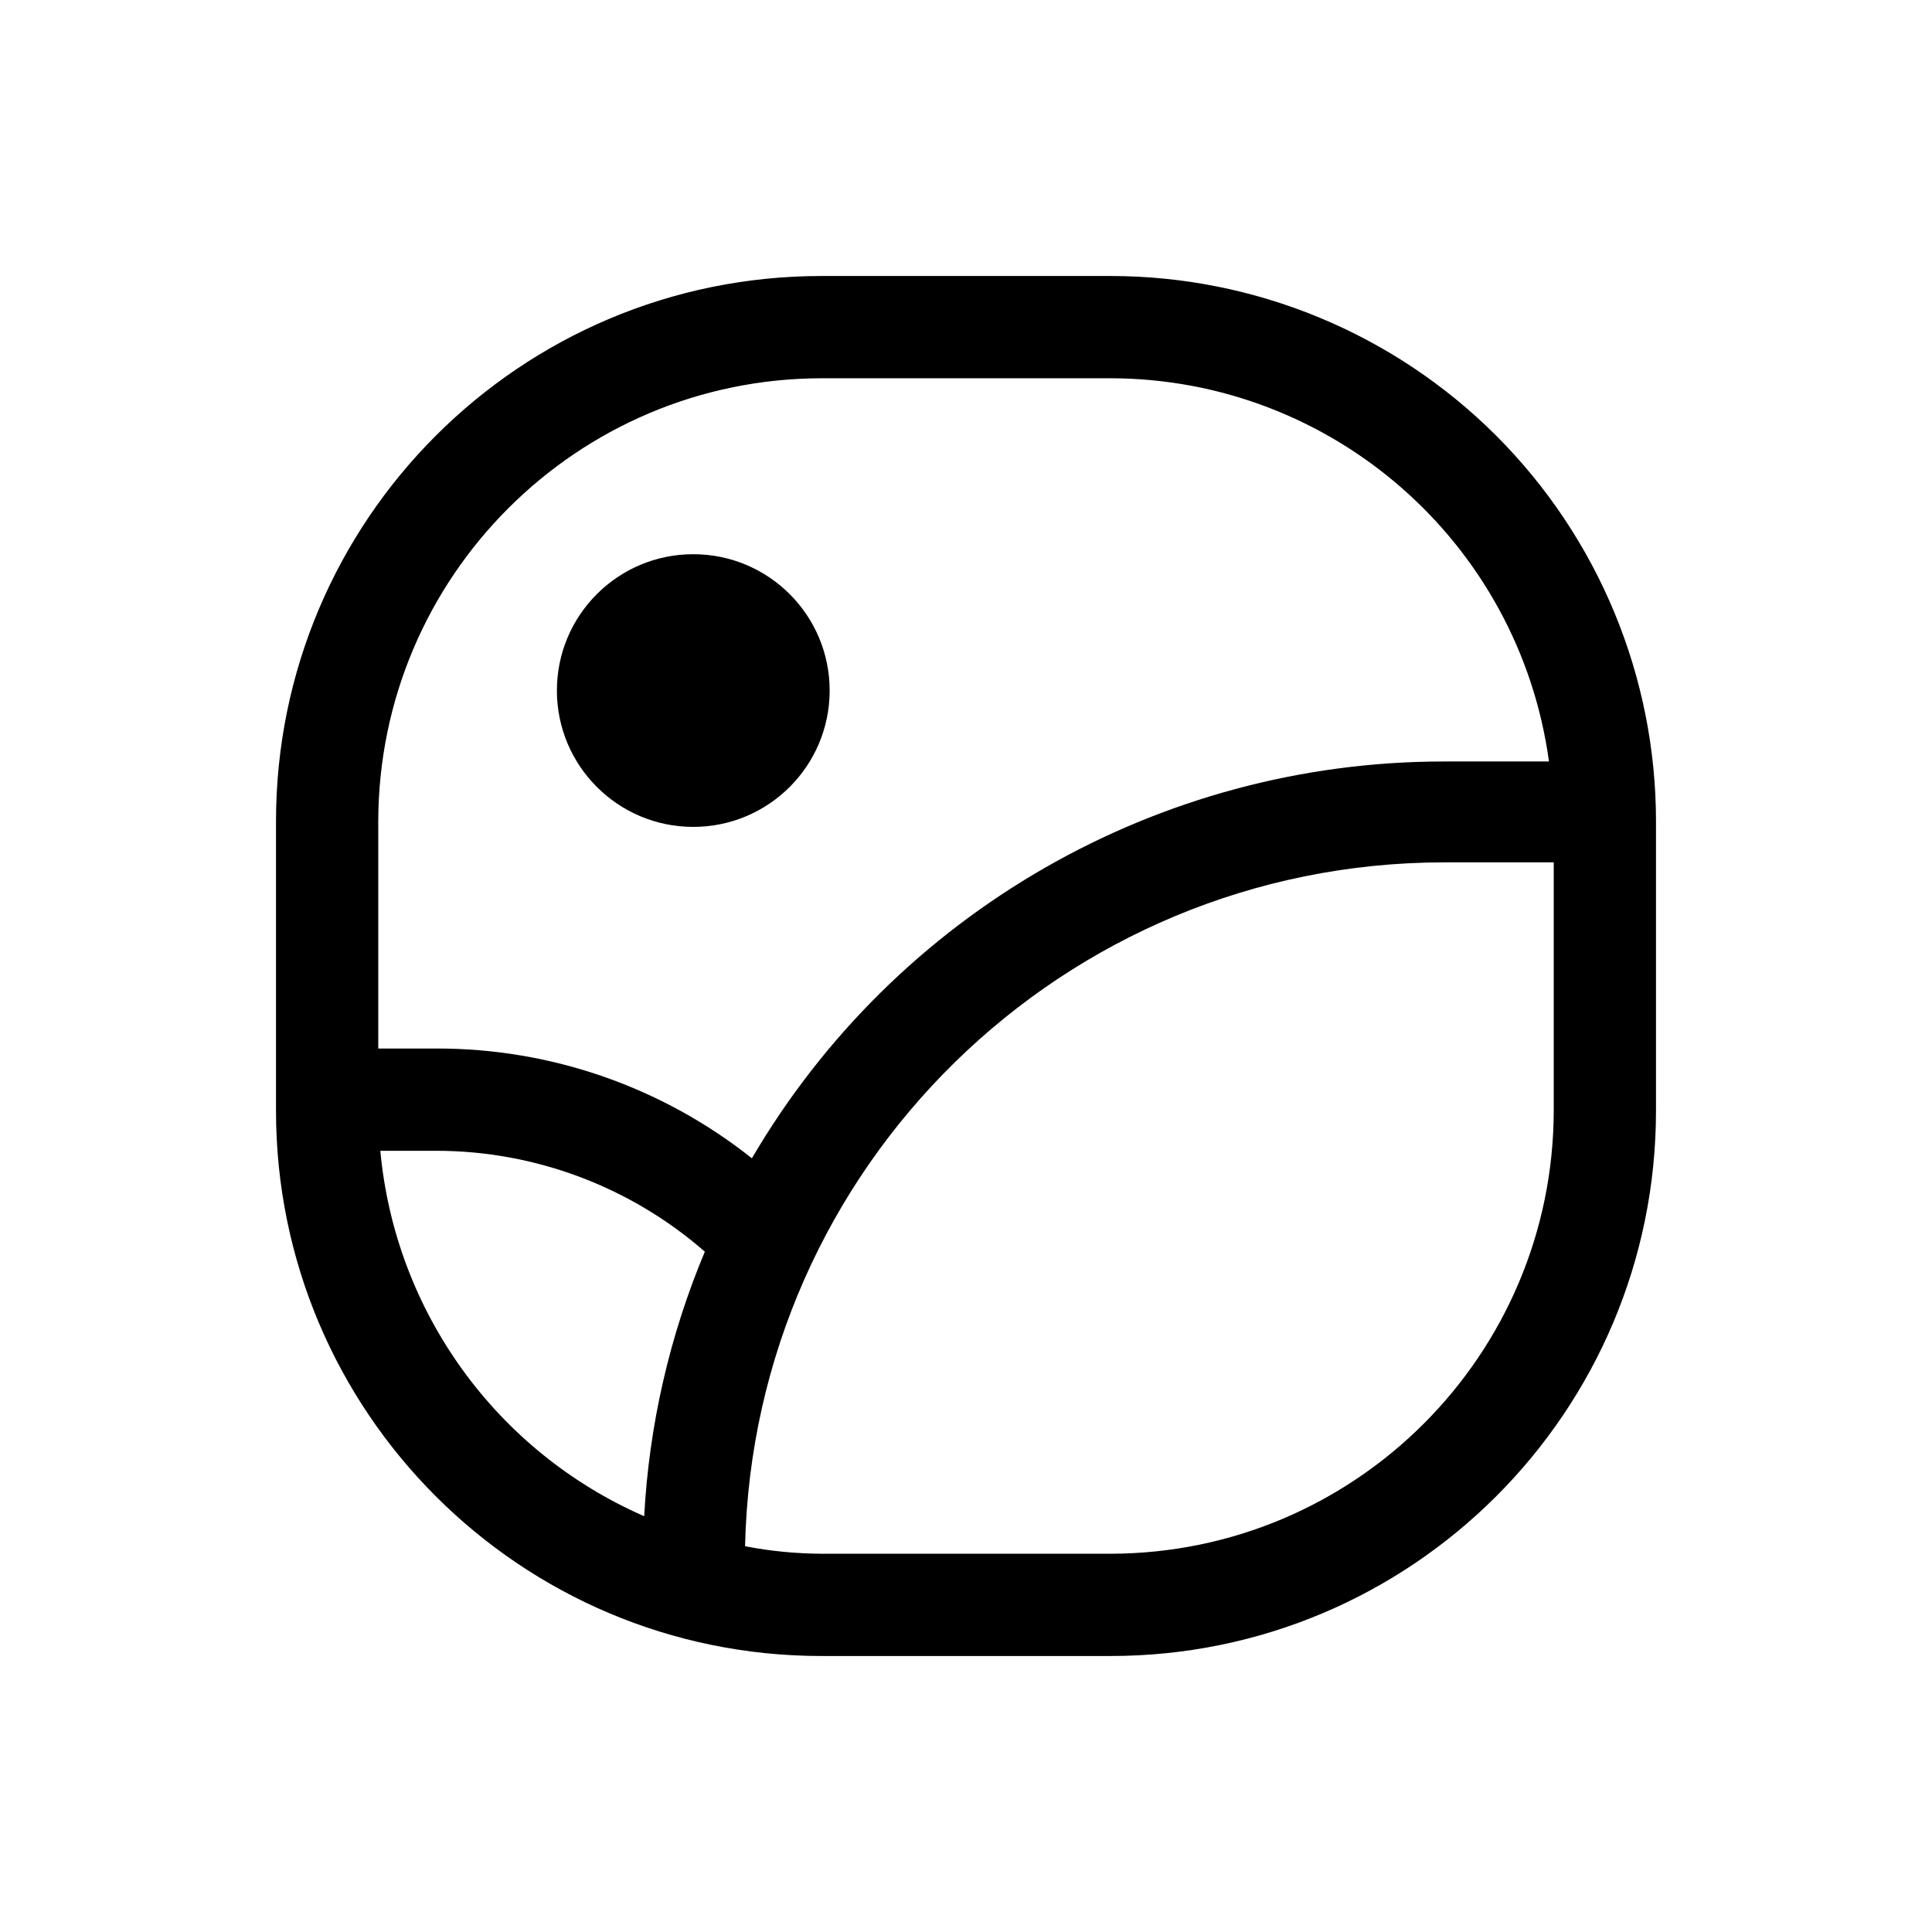 <svg width="28" height="28" viewBox="0 0 28 28" fill="none" xmlns="http://www.w3.org/2000/svg">
<path d="M10.047 11.984C11.139 11.984 12.024 11.099 12.024 10.008C12.024 8.916 11.139 8.032 10.047 8.032C8.956 8.032 8.071 8.916 8.071 10.008C8.071 11.099 8.956 11.984 10.047 11.984Z" fill="black"/>
<path fill-rule="evenodd" clip-rule="evenodd" d="M16.095 4H11.905C7.539 4 4 7.539 4 11.905V16.095C4 20.461 7.539 24 11.905 24H16.095C20.461 24 24 20.461 24 16.095V11.905C24 9.809 23.167 7.798 21.685 6.315C20.202 4.833 18.191 4 16.095 4ZM11.905 5.482H16.095C19.302 5.487 22.014 7.858 22.449 11.036H20.917C16.793 11.039 12.98 13.227 10.897 16.787C9.596 15.753 7.983 15.192 6.322 15.196H5.482V11.905C5.488 8.36 8.36 5.488 11.905 5.482ZM6.322 16.678H5.512C5.727 19.008 7.192 21.037 9.336 21.974C9.407 20.655 9.704 19.358 10.215 18.14C9.137 17.199 7.754 16.679 6.322 16.678ZM16.095 22.518H11.905C11.534 22.516 11.163 22.48 10.798 22.409C10.922 16.907 15.413 12.507 20.917 12.498H22.518V16.095C22.512 19.64 19.64 22.512 16.095 22.518Z" fill="black"/>
</svg>
